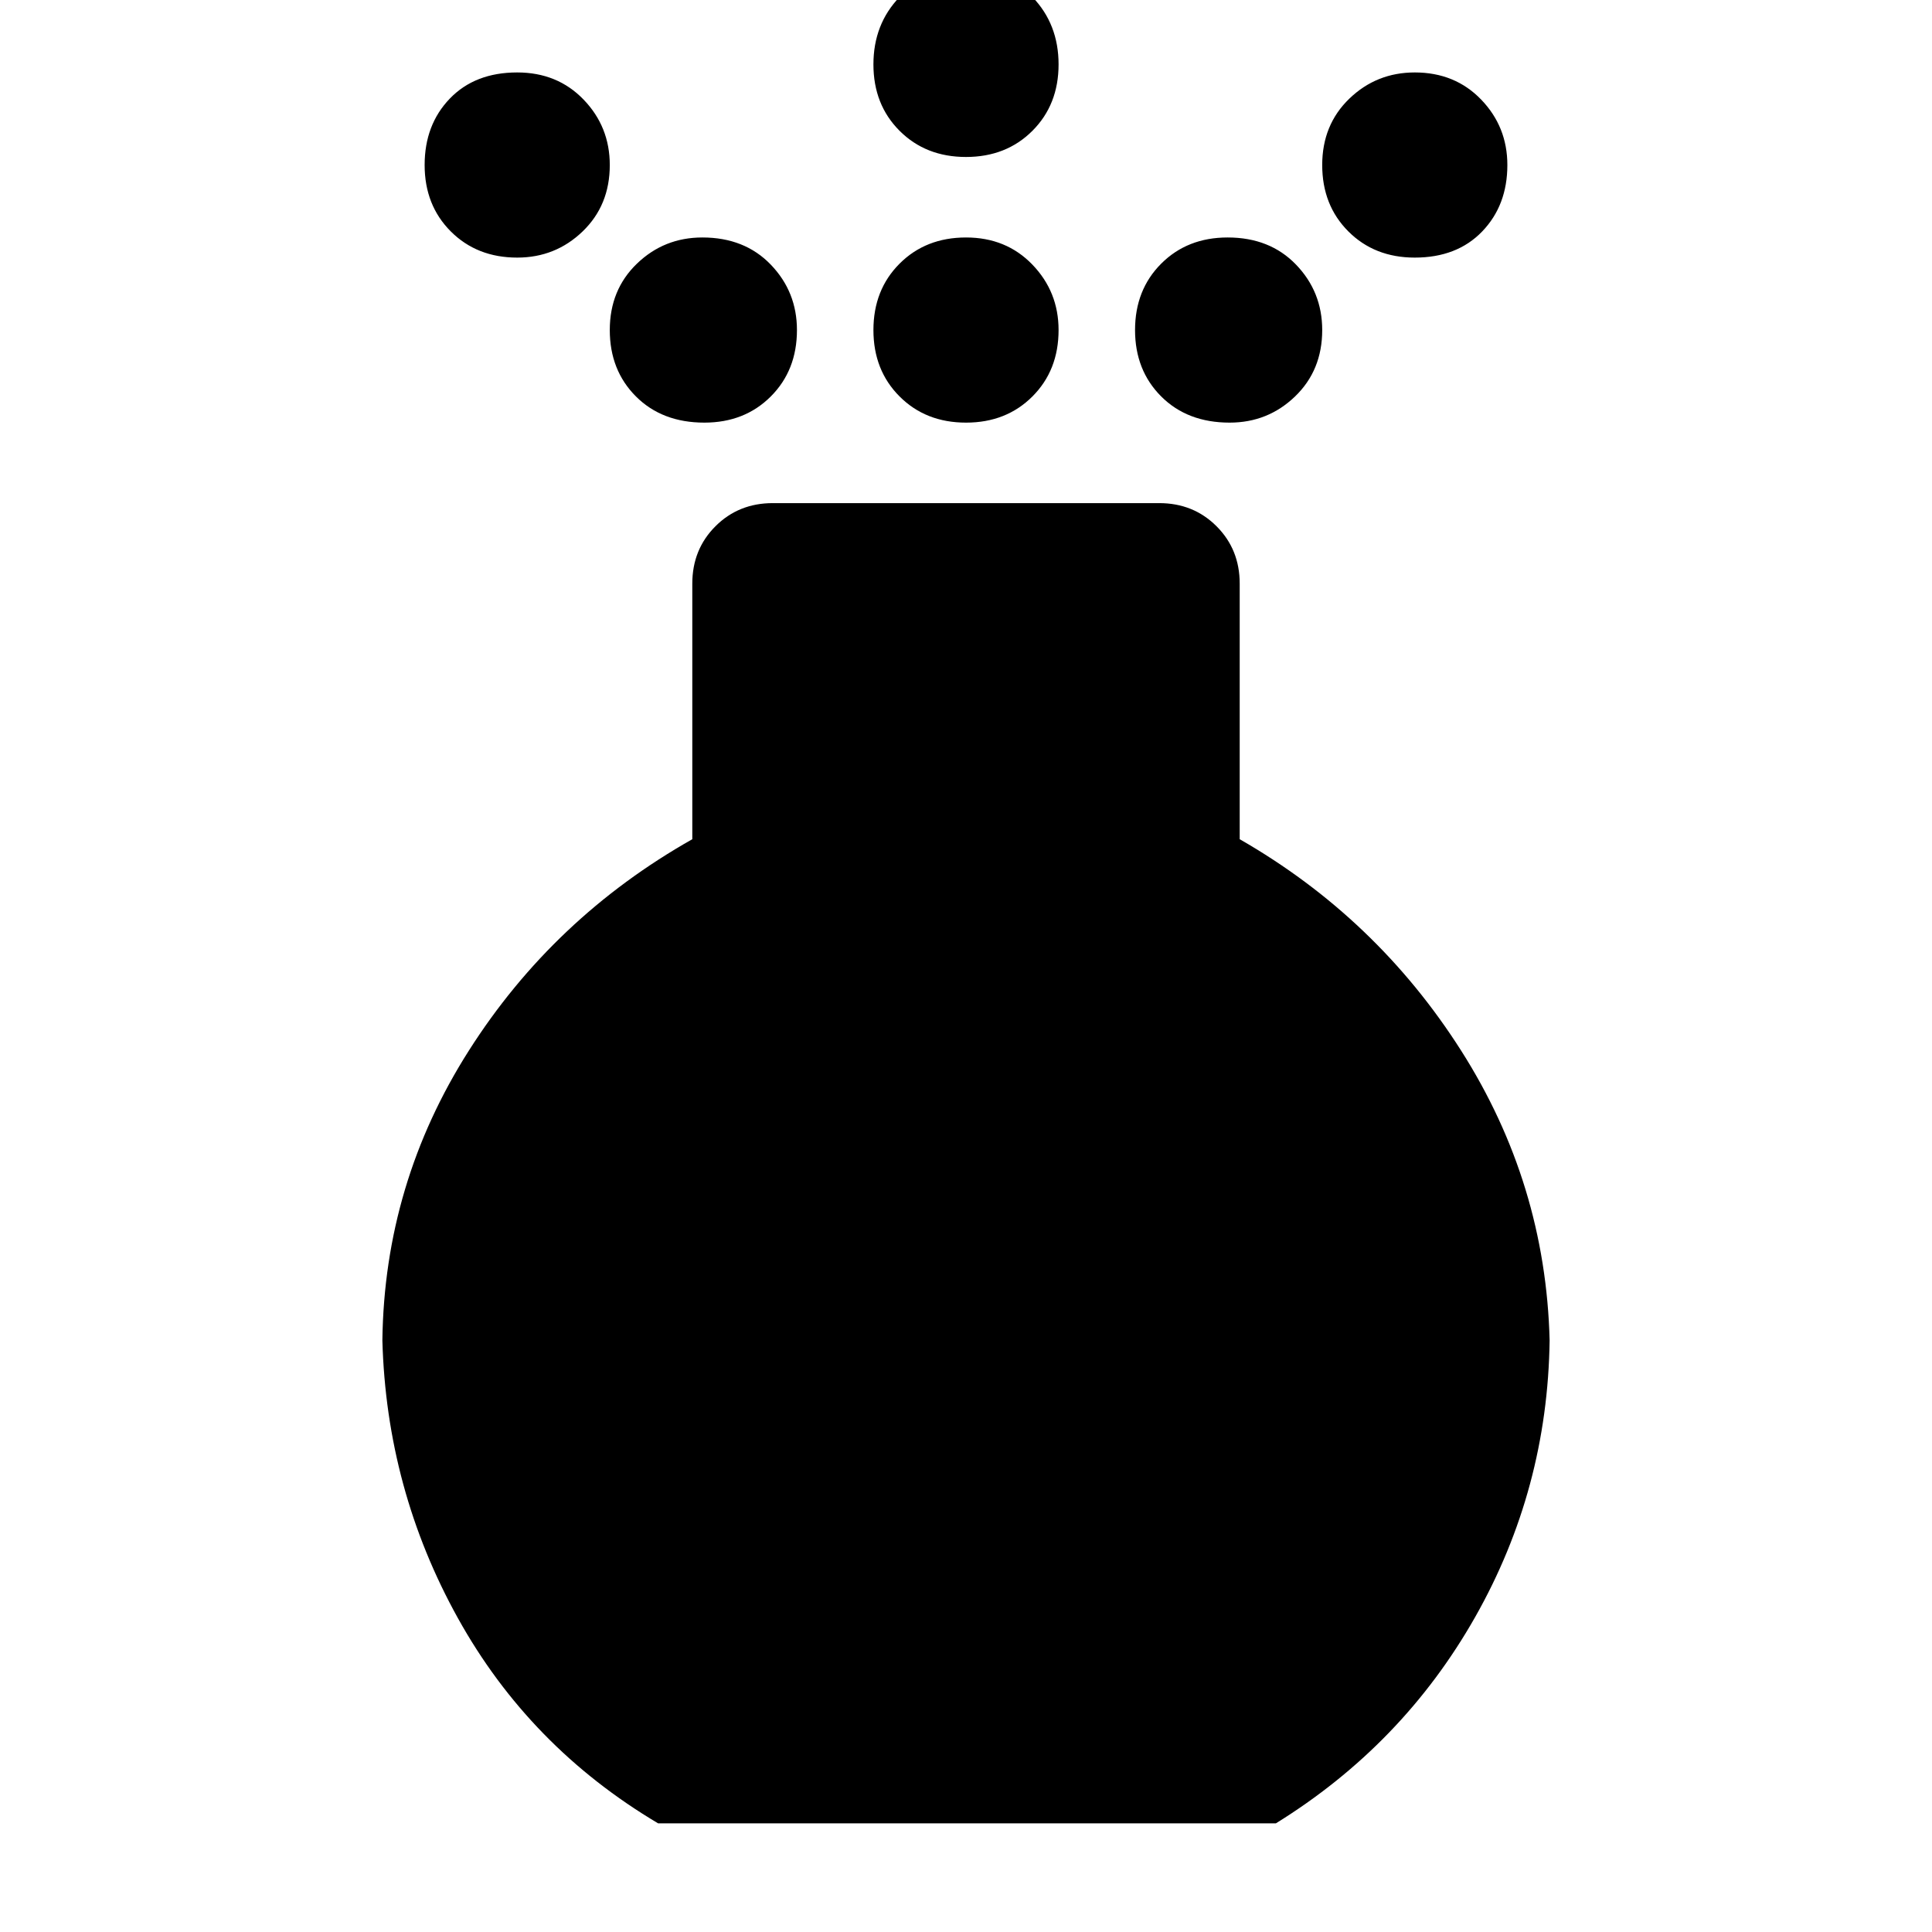 <svg xmlns="http://www.w3.org/2000/svg" width="48" height="48" viewBox="0 0 48 48"><path d="M24 10.5q-1 0-1.65-.65-.65-.65-.65-1.65 0-1 .65-1.65Q23 5.9 24 5.9q1 0 1.65.675.65.675.65 1.625 0 1-.65 1.65-.65.65-1.65.65Zm0-6.6q-1 0-1.65-.65-.65-.65-.65-1.65 0-1 .65-1.675T24-.75q1 0 1.65.675.65.675.65 1.675t-.65 1.65Q25 3.9 24 3.9Zm-7.65 41.4q-3.2-1.9-4.975-5.1Q9.6 37 9.5 33.3q.05-3.9 2.15-7.2 2.1-3.3 5.55-5.25V14.5q0-.85.575-1.425.575-.575 1.425-.575h9.6q.85 0 1.425.575.575.575.575 1.425v6.35q3.4 1.95 5.5 5.25t2.2 7.2q-.05 3.7-1.85 6.875T31.7 45.3Zm-3.5-38.9q-1 0-1.65-.65-.65-.65-.65-1.65 0-1 .625-1.65.625-.65 1.675-.65 1 0 1.65.675.65.675.65 1.625 0 1-.675 1.65-.675.65-1.625.65Zm22.3 0q-1 0-1.65-.65-.65-.65-.65-1.65 0-1 .675-1.65.675-.65 1.625-.65 1 0 1.65.675.65.675.65 1.625 0 1-.625 1.65-.625.65-1.675.65ZM17.5 10.5q-1.05 0-1.7-.65-.65-.65-.65-1.65 0-1 .675-1.65.675-.65 1.625-.65 1.05 0 1.7.675.65.675.65 1.625 0 1-.65 1.65-.65.65-1.65.65Zm13.05 0q-1.05 0-1.7-.65-.65-.65-.65-1.65 0-1 .65-1.65.65-.65 1.65-.65 1.05 0 1.7.675.65.675.65 1.625 0 1-.675 1.65-.675.65-1.625.65Z"/></svg>